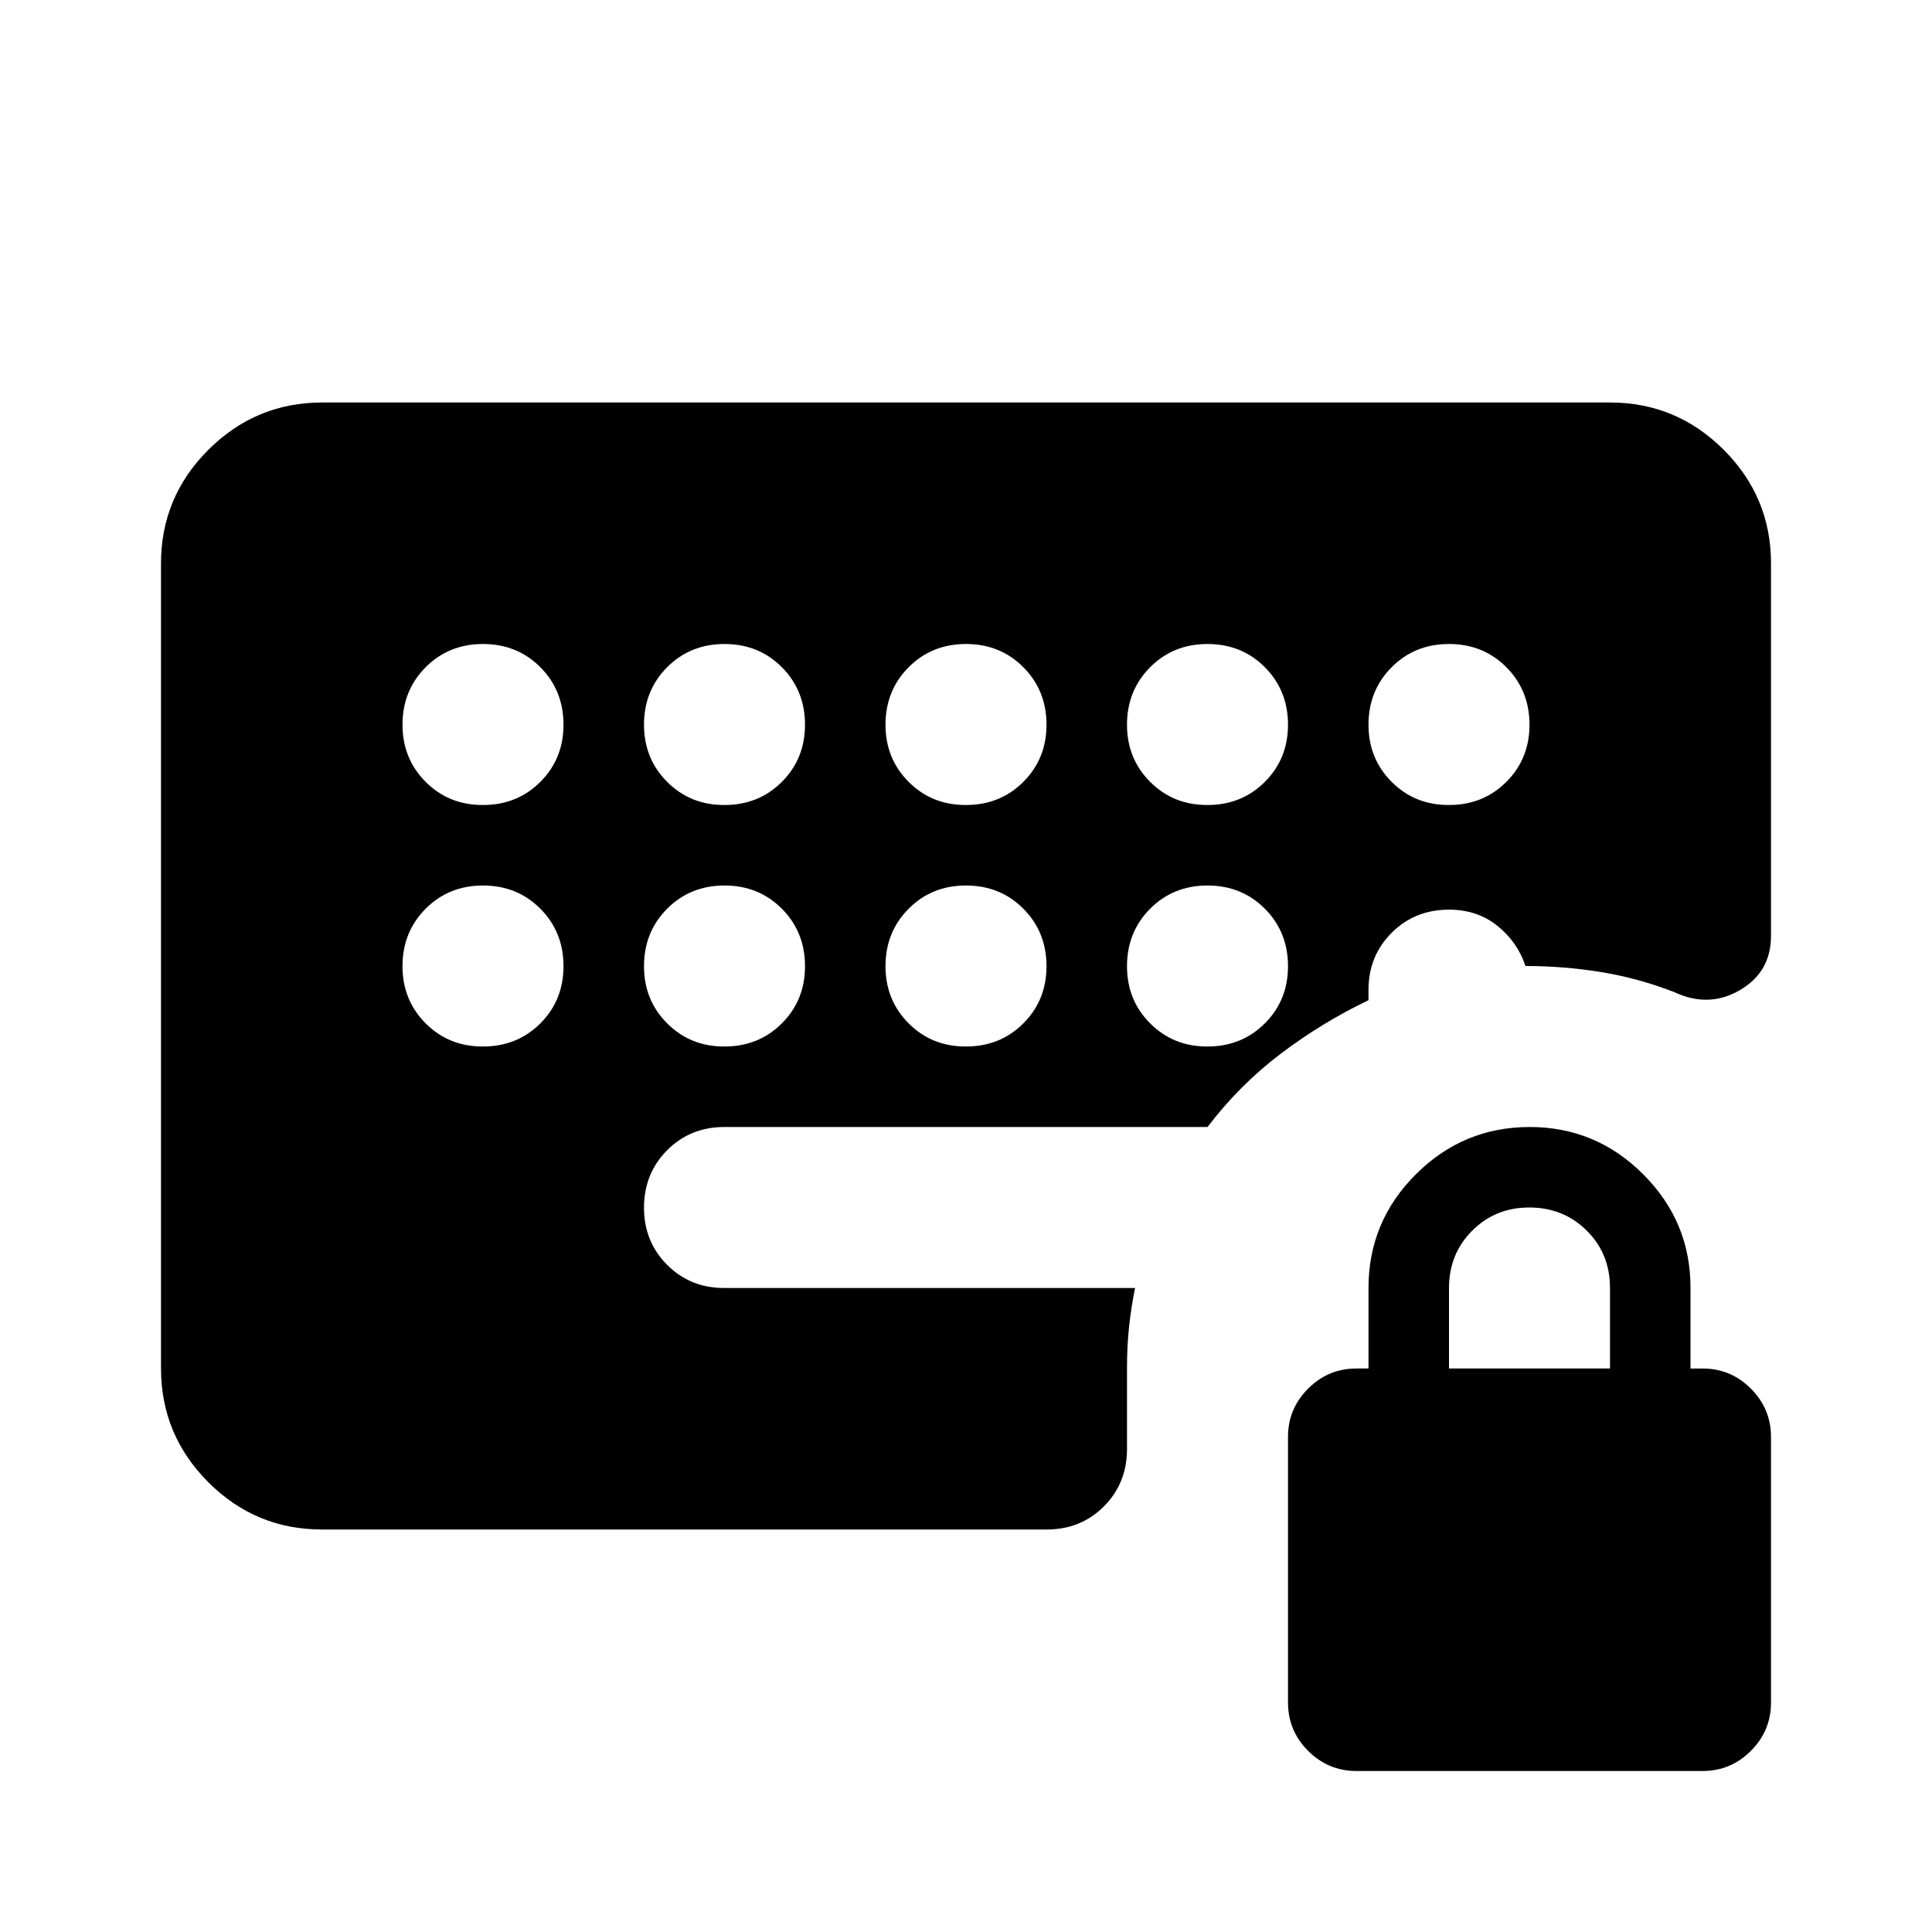 <svg xmlns="http://www.w3.org/2000/svg" width="3em" height="3em" viewBox="0 0 24 24"><path fill="currentColor" d="M16.85 22q-.35 0-.6-.25t-.25-.6v-3.3q0-.35.25-.6t.6-.25H17v-1q0-.825.588-1.412T19 14t1.413.588T21 16v1h.15q.35 0 .6.25t.25.6v3.3q0 .35-.25.6t-.6.25zM18 17h2v-1q0-.425-.288-.712T19 15t-.712.288T18 16zM6 10q.425 0 .713-.288T7 9t-.288-.712T6 8t-.712.288T5 9t.288.713T6 10m0 3q.425 0 .713-.288T7 12t-.288-.712T6 11t-.712.288T5 12t.288.713T6 13m3-3q.425 0 .713-.288T10 9t-.288-.712T9 8t-.712.288T8 9t.288.713T9 10m0 3q.425 0 .713-.288T10 12t-.288-.712T9 11t-.712.288T8 12t.288.713T9 13m3-3q.425 0 .713-.288T13 9t-.288-.712T12 8t-.712.288T11 9t.288.713T12 10m0 3q.425 0 .713-.288T13 12t-.288-.712T12 11t-.712.288T11 12t.288.713T12 13m3-3q.425 0 .713-.288T16 9t-.288-.712T15 8t-.712.288T14 9t.288.713T15 10m0 3q.425 0 .713-.288T16 12t-.288-.712T15 11t-.712.288T14 12t.288.713T15 13m3-3q.425 0 .713-.288T19 9t-.288-.712T18 8t-.712.288T17 9t.288.713T18 10M4 19q-.825 0-1.412-.587T2 17V7q0-.825.588-1.412T4 5h16q.825 0 1.413.588T22 7v4.625q0 .45-.387.675t-.813.025q-.45-.175-.913-.25T18.95 12q-.1-.3-.35-.5t-.6-.2q-.425 0-.713.288T17 12.3v.125q-.575.275-1.088.663T15 14H9q-.425 0-.712.288T8 15t.288.713T9 16h5.1q-.05.25-.075.488T14 17v1q0 .425-.287.713T13 19z"/></svg>